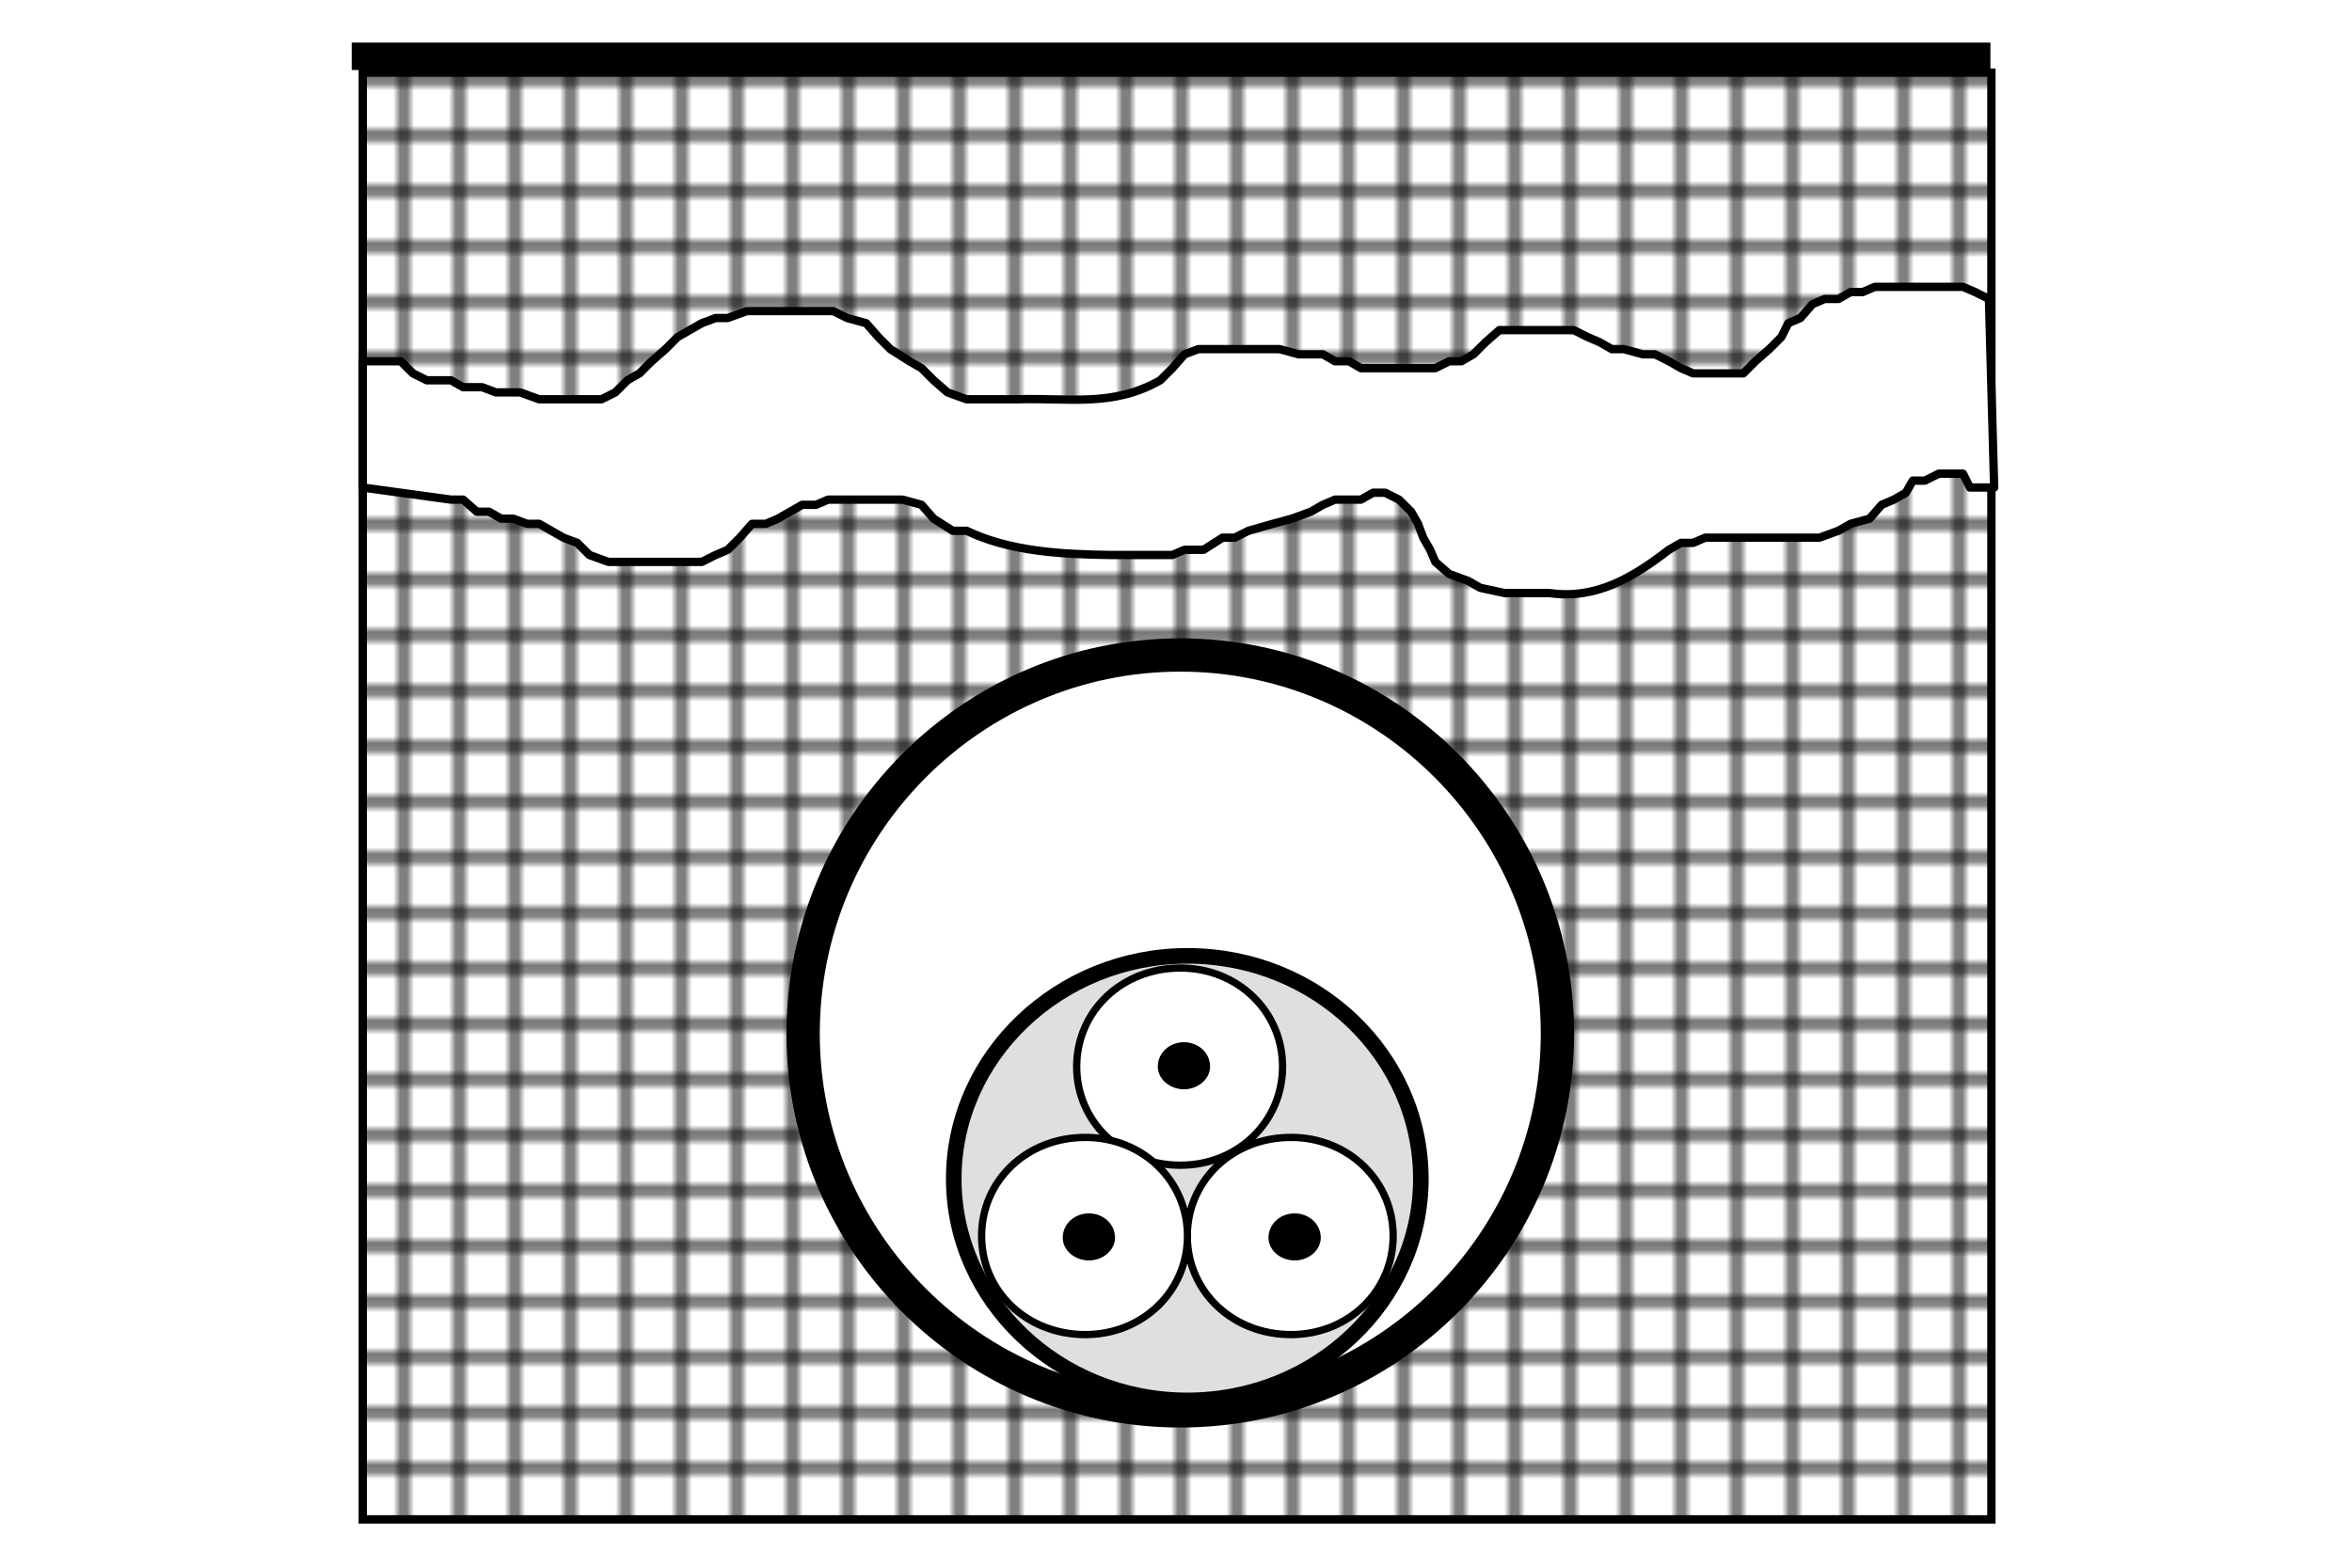 <?xml version="1.0" encoding="UTF-8" standalone="no"?>
<!-- Created with Inkscape (http://www.inkscape.org/) -->

<svg
   width="90"
   height="60"
   viewBox="0 0 23.813 15.875"
   version="1.1"
   id="svg3178"
   inkscape:version="1.1.2 (0a00cf5339, 2022-02-04)"
   sodipodi:docname="cable_iec_d1.svg"
   xmlns:inkscape="http://www.inkscape.org/namespaces/inkscape"
   xmlns:sodipodi="http://sodipodi.sourceforge.net/DTD/sodipodi-0.dtd"
   xmlns:xlink="http://www.w3.org/1999/xlink"
   xmlns="http://www.w3.org/2000/svg"
   xmlns:svg="http://www.w3.org/2000/svg">
  <sodipodi:namedview
     id="namedview3180"
     pagecolor="#ffffff"
     bordercolor="#666666"
     borderopacity="1.0"
     inkscape:pageshadow="2"
     inkscape:pageopacity="0.0"
     inkscape:pagecheckerboard="0"
     inkscape:document-units="mm"
     showgrid="false"
     fit-margin-top="2"
     fit-margin-left="2"
     fit-margin-right="2"
     fit-margin-bottom="2"
     lock-margins="true"
     inkscape:zoom="3.754372"
     inkscape:cx="65.789964"
     inkscape:cy="63.659115"
     inkscape:window-width="1846"
     inkscape:window-height="1016"
     inkscape:window-x="0"
     inkscape:window-y="0"
     inkscape:window-maximized="1"
     inkscape:current-layer="layer1"
     units="px" />
  <defs
     id="defs3175">
    <pattern
       inkscape:collect="always"
       xlink:href="#pattern1866"
       id="pattern1090"
       patternTransform="matrix(0.085,0,0,-0.085,133.074,202.686)" />
    <pattern
       patternTransform="matrix(0.24,0,0,0.24,15.96,-199.49)"
       patternUnits="userSpaceOnUse"
       x="0"
       y="0"
       width="8"
       height="8"
       id="pattern1290">
      <g
         id="g1288">
        <g
           clip-path="url(#clipPath1260)"
           id="g1286">
          <g
             id="g1284">
            <path
               d="M 0,0 8,-8"
               style="fill:none;stroke:#000000;stroke-opacity:1;stroke-width:1;stroke-linecap:round;stroke-linejoin:miter;stroke-miterlimit:10;stroke-dasharray:none"
               id="path1262" />
            <g
               transform="translate(0,8)"
               id="g1282">
              <path
                 d="M 0,0 8,-8"
                 style="fill:none;stroke:#000000;stroke-opacity:1;stroke-width:1;stroke-linecap:round;stroke-linejoin:miter;stroke-miterlimit:10;stroke-dasharray:none"
                 id="path1264" />
              <g
                 transform="translate(8)"
                 id="g1280">
                <path
                   d="M 0,0 8,-8"
                   style="fill:none;stroke:#000000;stroke-opacity:1;stroke-width:1;stroke-linecap:round;stroke-linejoin:miter;stroke-miterlimit:10;stroke-dasharray:none"
                   id="path1266" />
                <g
                   transform="translate(-8,-8)"
                   id="g1278">
                  <path
                     d="M 0,0 8,8"
                     style="fill:none;stroke:#000000;stroke-opacity:1;stroke-width:1;stroke-linecap:round;stroke-linejoin:miter;stroke-miterlimit:10;stroke-dasharray:none"
                     id="path1268" />
                  <g
                     transform="translate(0,-8)"
                     id="g1276">
                    <path
                       d="M 0,0 8,8"
                       style="fill:none;stroke:#000000;stroke-opacity:1;stroke-width:1;stroke-linecap:round;stroke-linejoin:miter;stroke-miterlimit:10;stroke-dasharray:none"
                       id="path1270" />
                    <g
                       transform="translate(0,16)"
                       id="g1274">
                      <path
                         d="M 0,0 8,8"
                         style="fill:none;stroke:#000000;stroke-opacity:1;stroke-width:1;stroke-linecap:round;stroke-linejoin:miter;stroke-miterlimit:10;stroke-dasharray:none"
                         id="path1272" />
                    </g>
                  </g>
                </g>
              </g>
            </g>
          </g>
        </g>
      </g>
    </pattern>
    <clipPath
       clipPathUnits="userSpaceOnUse"
       id="clipPath1260">
      <path
         d="M 0,0 H 8 V 8 H 0 Z"
         id="path1258" />
    </clipPath>
    <pattern
       patternTransform="matrix(0.24,0,0,0.24,15.96,-199.49)"
       patternUnits="userSpaceOnUse"
       x="0"
       y="0"
       width="8"
       height="8"
       id="pattern1290-3">
      <g
         id="g1288-6">
        <g
           clip-path="url(#clipPath1260-6)"
           id="g1286-7">
          <g
             id="g1284-5">
            <path
               d="M 0,0 8,-8"
               style="fill:none;stroke:#000000;stroke-opacity:1;stroke-width:1;stroke-linecap:round;stroke-linejoin:miter;stroke-miterlimit:10;stroke-dasharray:none"
               id="path1262-3" />
            <g
               transform="translate(0,8)"
               id="g1282-5">
              <path
                 d="M 0,0 8,-8"
                 style="fill:none;stroke:#000000;stroke-opacity:1;stroke-width:1;stroke-linecap:round;stroke-linejoin:miter;stroke-miterlimit:10;stroke-dasharray:none"
                 id="path1264-6" />
              <g
                 transform="translate(8)"
                 id="g1280-2">
                <path
                   d="M 0,0 8,-8"
                   style="fill:none;stroke:#000000;stroke-opacity:1;stroke-width:1;stroke-linecap:round;stroke-linejoin:miter;stroke-miterlimit:10;stroke-dasharray:none"
                   id="path1266-9" />
                <g
                   transform="translate(-8,-8)"
                   id="g1278-1">
                  <path
                     d="M 0,0 8,8"
                     style="fill:none;stroke:#000000;stroke-opacity:1;stroke-width:1;stroke-linecap:round;stroke-linejoin:miter;stroke-miterlimit:10;stroke-dasharray:none"
                     id="path1268-2" />
                  <g
                     transform="translate(0,-8)"
                     id="g1276-7">
                    <path
                       d="M 0,0 8,8"
                       style="fill:none;stroke:#000000;stroke-opacity:1;stroke-width:1;stroke-linecap:round;stroke-linejoin:miter;stroke-miterlimit:10;stroke-dasharray:none"
                       id="path1270-0" />
                    <g
                       transform="translate(0,16)"
                       id="g1274-9">
                      <path
                         d="M 0,0 8,8"
                         style="fill:none;stroke:#000000;stroke-opacity:1;stroke-width:1;stroke-linecap:round;stroke-linejoin:miter;stroke-miterlimit:10;stroke-dasharray:none"
                         id="path1272-3" />
                    </g>
                  </g>
                </g>
              </g>
            </g>
          </g>
        </g>
      </g>
    </pattern>
    <clipPath
       clipPathUnits="userSpaceOnUse"
       id="clipPath1260-6">
      <path
         d="M 0,0 H 8 V 8 H 0 Z"
         id="path1258-0" />
    </clipPath>
    <pattern
       patternTransform="matrix(0.24,0,0,0.24,15.96,-199.49)"
       patternUnits="userSpaceOnUse"
       x="0"
       y="0"
       width="8"
       height="8"
       id="pattern1462">
      <g
         id="g1460">
        <g
           clip-path="url(#clipPath1432)"
           id="g1458">
          <g
             id="g1456">
            <path
               d="M 0,0 8,-8"
               style="fill:none;stroke:#000000;stroke-opacity:1;stroke-width:1;stroke-linecap:round;stroke-linejoin:miter;stroke-miterlimit:10;stroke-dasharray:none"
               id="path1434" />
            <g
               transform="translate(0,8)"
               id="g1454">
              <path
                 d="M 0,0 8,-8"
                 style="fill:none;stroke:#000000;stroke-opacity:1;stroke-width:1;stroke-linecap:round;stroke-linejoin:miter;stroke-miterlimit:10;stroke-dasharray:none"
                 id="path1436" />
              <g
                 transform="translate(8)"
                 id="g1452">
                <path
                   d="M 0,0 8,-8"
                   style="fill:none;stroke:#000000;stroke-opacity:1;stroke-width:1;stroke-linecap:round;stroke-linejoin:miter;stroke-miterlimit:10;stroke-dasharray:none"
                   id="path1438" />
                <g
                   transform="translate(-8,-8)"
                   id="g1450">
                  <path
                     d="M 0,0 8,8"
                     style="fill:none;stroke:#000000;stroke-opacity:1;stroke-width:1;stroke-linecap:round;stroke-linejoin:miter;stroke-miterlimit:10;stroke-dasharray:none"
                     id="path1440" />
                  <g
                     transform="translate(0,-8)"
                     id="g1448">
                    <path
                       d="M 0,0 8,8"
                       style="fill:none;stroke:#000000;stroke-opacity:1;stroke-width:1;stroke-linecap:round;stroke-linejoin:miter;stroke-miterlimit:10;stroke-dasharray:none"
                       id="path1442" />
                    <g
                       transform="translate(0,16)"
                       id="g1446">
                      <path
                         d="M 0,0 8,8"
                         style="fill:none;stroke:#000000;stroke-opacity:1;stroke-width:1;stroke-linecap:round;stroke-linejoin:miter;stroke-miterlimit:10;stroke-dasharray:none"
                         id="path1444" />
                    </g>
                  </g>
                </g>
              </g>
            </g>
          </g>
        </g>
      </g>
    </pattern>
    <clipPath
       clipPathUnits="userSpaceOnUse"
       id="clipPath1432">
      <path
         d="M 0,0 H 8 V 8 H 0 Z"
         id="path1430" />
    </clipPath>
    <pattern
       patternTransform="matrix(0.24,0,0,0.24,15.96,-199.49)"
       patternUnits="userSpaceOnUse"
       x="0"
       y="0"
       width="8"
       height="8"
       id="pattern1692">
      <g
         id="g1690">
        <g
           clip-path="url(#clipPath1662)"
           id="g1688">
          <g
             id="g1686">
            <path
               d="M 0,0 8,-8"
               style="fill:none;stroke:#000000;stroke-opacity:1;stroke-width:1;stroke-linecap:round;stroke-linejoin:miter;stroke-miterlimit:10;stroke-dasharray:none"
               id="path1664" />
            <g
               transform="translate(0,8)"
               id="g1684">
              <path
                 d="M 0,0 8,-8"
                 style="fill:none;stroke:#000000;stroke-opacity:1;stroke-width:1;stroke-linecap:round;stroke-linejoin:miter;stroke-miterlimit:10;stroke-dasharray:none"
                 id="path1666" />
              <g
                 transform="translate(8)"
                 id="g1682">
                <path
                   d="M 0,0 8,-8"
                   style="fill:none;stroke:#000000;stroke-opacity:1;stroke-width:1;stroke-linecap:round;stroke-linejoin:miter;stroke-miterlimit:10;stroke-dasharray:none"
                   id="path1668" />
                <g
                   transform="translate(-8,-8)"
                   id="g1680">
                  <path
                     d="M 0,0 8,8"
                     style="fill:none;stroke:#000000;stroke-opacity:1;stroke-width:1;stroke-linecap:round;stroke-linejoin:miter;stroke-miterlimit:10;stroke-dasharray:none"
                     id="path1670" />
                  <g
                     transform="translate(0,-8)"
                     id="g1678">
                    <path
                       d="M 0,0 8,8"
                       style="fill:none;stroke:#000000;stroke-opacity:1;stroke-width:1;stroke-linecap:round;stroke-linejoin:miter;stroke-miterlimit:10;stroke-dasharray:none"
                       id="path1672" />
                    <g
                       transform="translate(0,16)"
                       id="g1676">
                      <path
                         d="M 0,0 8,8"
                         style="fill:none;stroke:#000000;stroke-opacity:1;stroke-width:1;stroke-linecap:round;stroke-linejoin:miter;stroke-miterlimit:10;stroke-dasharray:none"
                         id="path1674" />
                    </g>
                  </g>
                </g>
              </g>
            </g>
          </g>
        </g>
      </g>
    </pattern>
    <clipPath
       clipPathUnits="userSpaceOnUse"
       id="clipPath1662">
      <path
         d="M 0,0 H 8 V 8 H 0 Z"
         id="path1660" />
    </clipPath>
    <clipPath
       clipPathUnits="userSpaceOnUse"
       id="clipPath1702">
      <path
         d="m 101.76,165.86 h 7.8 v 56.88 h -7.8 z"
         id="path1700" />
    </clipPath>
    <pattern
       patternTransform="matrix(0.24,0,0,0.24,15.96,-199.49)"
       patternUnits="userSpaceOnUse"
       x="0"
       y="0"
       width="8"
       height="8"
       id="pattern1866">
      <g
         id="g1864">
        <g
           clip-path="url(#clipPath1852)"
           id="g1862">
          <g
             transform="translate(0,4)"
             id="g1860">
            <path
               d="M 0,0 8,0"
               style="fill:none;stroke:#000000;stroke-opacity:1;stroke-width:1;stroke-linecap:round;stroke-linejoin:miter;stroke-miterlimit:10;stroke-dasharray:none"
               id="path1854" />
            <g
               transform="translate(4,-4)"
               id="g1858">
              <path
                 d="M 0,0 0,8"
                 style="fill:none;stroke:#000000;stroke-opacity:1;stroke-width:1;stroke-linecap:round;stroke-linejoin:miter;stroke-miterlimit:10;stroke-dasharray:none"
                 id="path1856" />
            </g>
          </g>
        </g>
      </g>
    </pattern>
    <clipPath
       clipPathUnits="userSpaceOnUse"
       id="clipPath1852">
      <path
         d="M 0,0 H 8 V 8 H 0 Z"
         id="path1850" />
    </clipPath>
  </defs>
  <g
     inkscape:label="Layer 1"
     inkscape:groupmode="layer"
     id="layer1"
     transform="translate(-138.182,-73.703)">
    <g
       id="g1618"
       transform="matrix(0.827,0,0,0.827,11.129,8.401)">
      <path
         d="m 158.072,97.569 h 19.939 V 79.852 h -19.939 z"
         style="fill:#ffffff;fill-opacity:1;fill-rule:nonzero;stroke:none;stroke-width:0.353"
         id="path1848" />
      <path
         d="m 178.011,79.852 h -19.939 v 17.716 h 19.939 z"
         style="fill:url(#pattern1090);fill-opacity:1;fill-rule:evenodd;stroke:#000000;stroke-width:0.102;stroke-linecap:round;stroke-linejoin:miter;stroke-miterlimit:10;stroke-dasharray:none;stroke-opacity:1"
         id="path1868" />
      <g
         id="g1870"
         transform="matrix(0.353,0,0,-0.353,172.698,91.621)">
        <path
           d="m 0,0 c 0,7.26 -5.88,13.14 -13.08,13.14 -7.2,0 -13.08,-5.88 -13.08,-13.14 0,-7.2 5.88,-13.08 13.08,-13.08 C -5.88,-13.08 0,-7.2 0,0 Z"
           style="fill:#ffffff;fill-opacity:1;fill-rule:evenodd;stroke:#000000;stroke-width:1.155;stroke-linecap:round;stroke-linejoin:round;stroke-miterlimit:10;stroke-dasharray:none;stroke-opacity:1"
           id="path1872" />
      </g>
      <g
         id="g1874"
         transform="matrix(0.353,0,0,-0.353,158.072,84.932)">
        <path
           d="M 0,0 3.06,-0.42 H 3.48 L 3.96,-0.84 H 4.38 L 4.8,-1.08 H 5.22 L 5.7,-1.26 h 0.42 l 0.84,-0.48 0.48,-0.18 0.42,-0.42 0.66,-0.24 h 3.24 l 0.48,0.24 0.42,0.18 0.42,0.42 0.42,0.48 h 0.48 l 0.42,0.18 0.84,0.48 h 0.48 l 0.42,0.18 h 2.58 l 0.66,-0.18 0.42,-0.48 0.66,-0.42 h 0.48 c 1.506,-0.722 3.299,-0.816 4.98,-0.84 h 2.16 l 0.42,0.18 h 0.66 l 0.66,0.42 h 0.42 l 0.48,0.24 0.84,0.24 0.66,0.18 0.66,0.24 0.42,0.24 0.42,0.18 h 0.9 l 0.42,0.24 h 0.42 l 0.48,-0.24 0.42,-0.42 0.24,-0.42 0.18,-0.48 0.24,-0.42 0.18,-0.42 0.48,-0.42 0.66,-0.24 0.42,-0.24 0.84,-0.18 h 1.56 c 1.604,-0.236 2.901,0.54 4.14,1.5 l 0.42,0.24 h 0.42 l 0.42,0.18 h 3.96 l 0.66,0.24 0.42,0.24 0.66,0.18 0.42,0.48 0.42,0.18 0.42,0.24 0.24,0.42 h 0.42 l 0.48,0.24 H 55.5 L 55.74,0 h 0.84 L 56.4,6.54 55.92,6.78 55.5,6.96 H 52.44 L 52.02,6.78 H 51.6 L 51.18,6.54 H 50.7 L 50.28,6.36 49.86,5.88 49.44,5.7 49.2,5.22 48.78,4.8 48.3,4.38 47.88,3.96 H 46.14 L 45.72,4.14 45.3,4.38 44.82,4.62 H 44.4 L 43.74,4.8 H 43.32 L 42.9,5.04 42.48,5.22 42,5.46 H 39.42 L 38.94,5.04 38.52,4.62 38.1,4.38 H 37.68 L 37.2,4.14 H 34.62 L 34.2,4.38 H 33.72 L 33.3,4.62 H 32.46 L 31.8,4.8 H 28.98 L 28.5,4.62 28.08,4.14 27.66,3.72 C 26.003,2.778 24.511,3.12 22.68,3.06 H 20.94 L 20.28,3.3 19.8,3.72 19.38,4.14 18.96,4.38 18.3,4.8 17.88,5.22 17.46,5.7 16.8,5.88 16.32,6.12 h -3 L 12.66,5.88 H 12.24 L 11.76,5.7 10.92,5.22 10.5,4.8 10.02,4.38 9.6,3.96 9.18,3.72 8.76,3.3 8.28,3.06 H 6.12 L 5.46,3.3 H 4.62 L 4.14,3.48 H 3.48 L 3.06,3.72 H 2.22 L 1.74,3.96 1.32,4.38 H 0 Z"
           style="fill:#ffffff;fill-opacity:1;fill-rule:evenodd;stroke:#000000;stroke-width:0.289;stroke-linecap:round;stroke-linejoin:round;stroke-miterlimit:10;stroke-dasharray:none;stroke-opacity:1"
           id="path1876" />
      </g>
      <path
         d="m 177.948,79.535 h -19.96 v 0.233 h 19.96 z"
         style="fill:#000000;fill-opacity:1;fill-rule:evenodd;stroke:#000000;stroke-width:0.102;stroke-linecap:round;stroke-linejoin:miter;stroke-miterlimit:10;stroke-dasharray:none;stroke-opacity:1"
         id="path1878" />
      <g
         id="g1880"
         transform="matrix(0.353,0,0,-0.353,171.026,93.399)">
        <path
           d="m 0,0 c 0,4.26 -3.6,7.74 -8.1,7.74 -4.44,0 -8.1,-3.48 -8.1,-7.74 0,-4.2 3.6,-7.68 8.1,-7.68 4.5,0 8.1,3.48 8.1,7.68 z"
           style="fill:#dfdfdf;fill-opacity:1;fill-rule:evenodd;stroke:#000000;stroke-width:0.541;stroke-linecap:round;stroke-linejoin:round;stroke-miterlimit:10;stroke-dasharray:none;stroke-opacity:1"
           id="path1882" />
      </g>
      <g
         id="g1884"
         transform="matrix(0.353,0,0,-0.353,169.333,92.023)">
        <path
           d="m 0,0 c 0,1.92 -1.56,3.42 -3.54,3.42 -2.04,0 -3.6,-1.5 -3.6,-3.42 0,-1.92 1.56,-3.42 3.6,-3.42 1.98,0 3.54,1.5 3.54,3.42 z"
           style="fill:#ffffff;fill-opacity:1;fill-rule:evenodd;stroke:#000000;stroke-width:0.253;stroke-linecap:round;stroke-linejoin:round;stroke-miterlimit:10;stroke-dasharray:none;stroke-opacity:1"
           id="path1886" />
      </g>
      <g
         id="g1888"
         transform="matrix(0.353,0,0,-0.353,168.401,92.023)">
        <path
           d="m 0,0 c 0,0.42 -0.36,0.72 -0.78,0.72 -0.42,0 -0.78,-0.3 -0.78,-0.72 0,-0.36 0.36,-0.66 0.78,-0.66 0.42,0 0.78,0.3 0.78,0.66 z"
           style="fill:#000000;fill-opacity:1;fill-rule:evenodd;stroke:#000000;stroke-width:0.253;stroke-linecap:round;stroke-linejoin:round;stroke-miterlimit:10;stroke-dasharray:none;stroke-opacity:1"
           id="path1890" />
      </g>
      <g
         id="g1892"
         transform="matrix(0.353,0,0,-0.353,170.687,94.097)">
        <path
           d="m 0,0 c 0,1.92 -1.56,3.42 -3.54,3.42 -2.04,0 -3.6,-1.5 -3.6,-3.42 0,-1.92 1.56,-3.42 3.6,-3.42 1.98,0 3.54,1.5 3.54,3.42 z"
           style="fill:#ffffff;fill-opacity:1;fill-rule:evenodd;stroke:#000000;stroke-width:0.253;stroke-linecap:round;stroke-linejoin:round;stroke-miterlimit:10;stroke-dasharray:none;stroke-opacity:1"
           id="path1894" />
      </g>
      <g
         id="g1896"
         transform="matrix(0.353,0,0,-0.353,169.756,94.119)">
        <path
           d="m 0,0 c 0,0.42 -0.36,0.72 -0.78,0.72 -0.42,0 -0.78,-0.3 -0.78,-0.72 0,-0.36 0.36,-0.66 0.78,-0.66 0.42,0 0.78,0.3 0.78,0.66 z"
           style="fill:#000000;fill-opacity:1;fill-rule:evenodd;stroke:#000000;stroke-width:0.253;stroke-linecap:round;stroke-linejoin:round;stroke-miterlimit:10;stroke-dasharray:none;stroke-opacity:1"
           id="path1898" />
      </g>
      <g
         id="g1900"
         transform="matrix(0.353,0,0,-0.353,168.169,94.097)">
        <path
           d="m 0,0 c 0,1.92 -1.56,3.42 -3.54,3.42 -2.04,0 -3.6,-1.5 -3.6,-3.42 0,-1.92 1.56,-3.42 3.6,-3.42 1.98,0 3.54,1.5 3.54,3.42 z"
           style="fill:#ffffff;fill-opacity:1;fill-rule:evenodd;stroke:#000000;stroke-width:0.253;stroke-linecap:round;stroke-linejoin:round;stroke-miterlimit:10;stroke-dasharray:none;stroke-opacity:1"
           id="path1902" />
      </g>
      <g
         id="g1904"
         transform="matrix(0.353,0,0,-0.353,167.237,94.119)">
        <path
           d="m 0,0 c 0,0.42 -0.36,0.72 -0.78,0.72 -0.42,0 -0.78,-0.3 -0.78,-0.72 0,-0.36 0.36,-0.66 0.78,-0.66 0.42,0 0.78,0.3 0.78,0.66 z"
           style="fill:#000000;fill-opacity:1;fill-rule:evenodd;stroke:#000000;stroke-width:0.253;stroke-linecap:round;stroke-linejoin:round;stroke-miterlimit:10;stroke-dasharray:none;stroke-opacity:1"
           id="path1906" />
      </g>
    </g>
  </g>
</svg>

